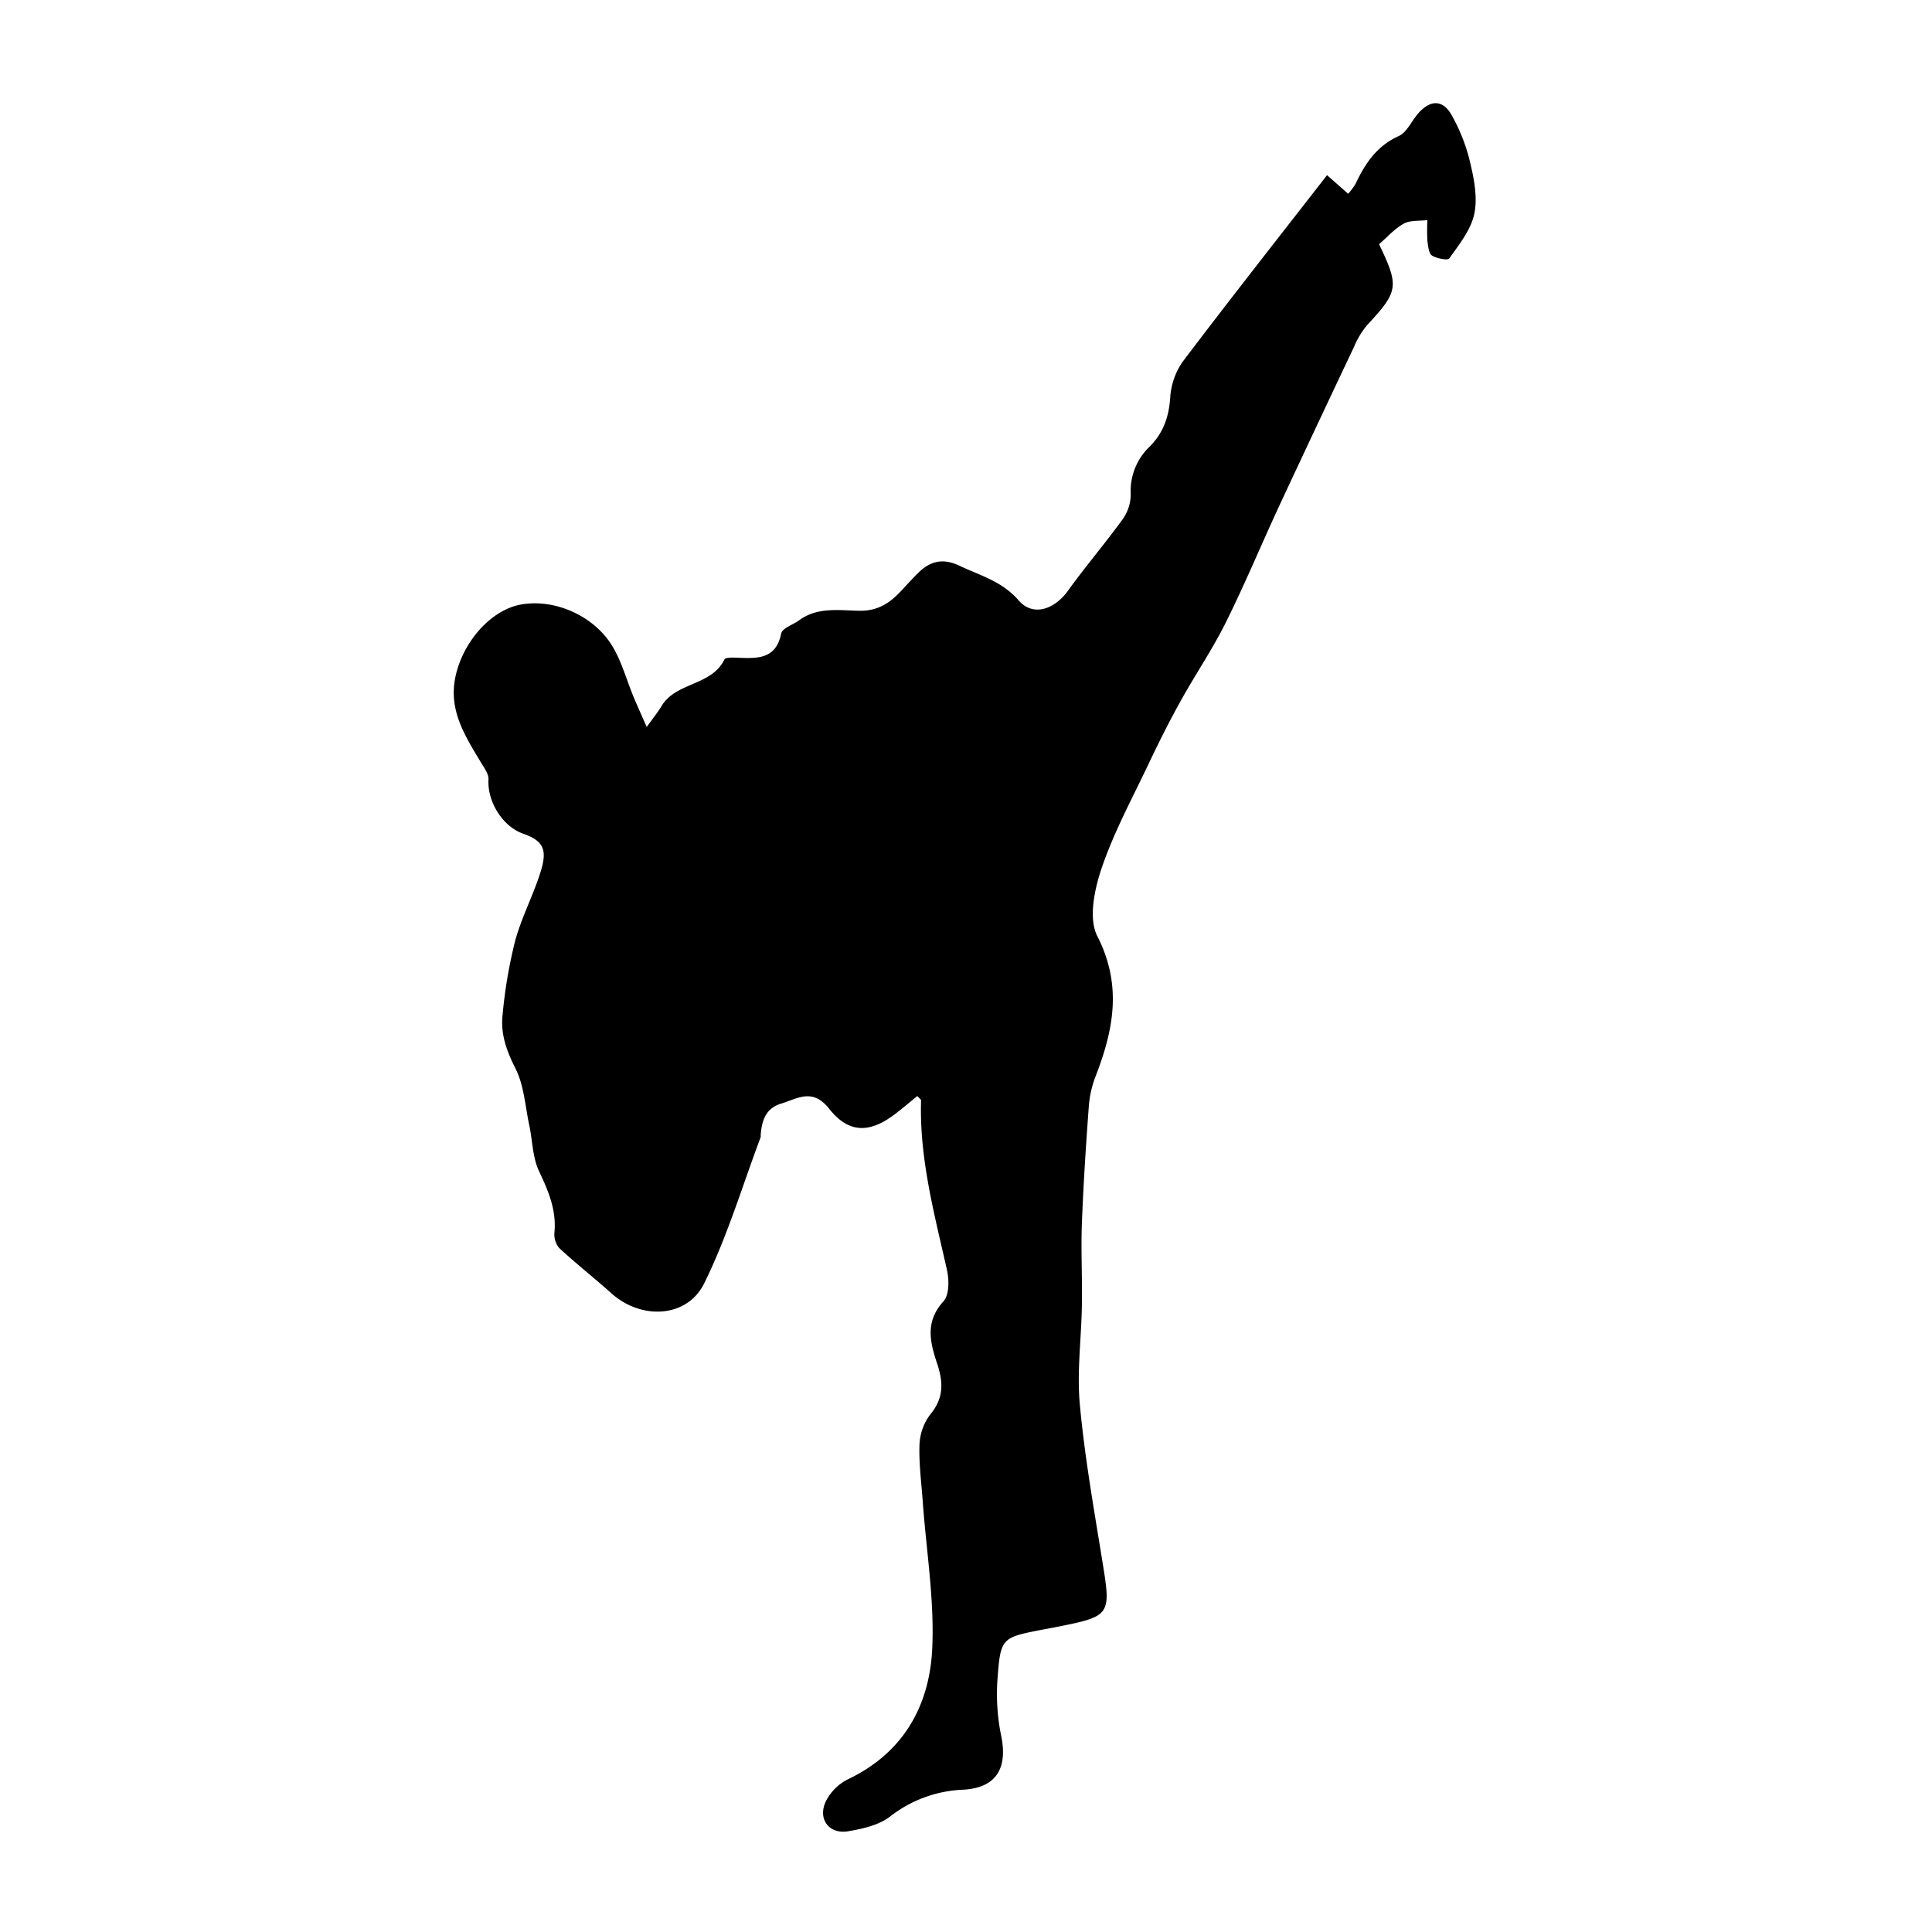 <svg id="Layer_1" data-name="Layer 1" xmlns="http://www.w3.org/2000/svg" viewBox="0 0 500 500"><title>7</title><path d="M237.39,283.66c-1.84,1.5-3.69,3.08-5.62,4.56-6.61,5.07-12.06,5.21-17.19-1.28-4.29-5.44-8.14-2.63-12.44-1.32-4.06,1.24-5,4.5-5.28,8.18a1.64,1.64,0,0,1,0,.5c-4.77,12.67-8.65,25.77-14.62,37.84-4.46,9-16.29,9.46-23.95,2.62-4.47-4-9.17-7.7-13.56-11.76a5.5,5.5,0,0,1-1.24-4.06c.55-5.83-1.6-10.75-4-15.88-1.68-3.55-1.67-7.9-2.52-11.86-1.06-5-1.36-10.34-3.59-14.73-2.32-4.57-3.88-9-3.3-13.92a124.41,124.41,0,0,1,3.25-19.1c1.71-6.18,4.65-11.7,6.53-17.68,1.8-5.69,1-8.09-4.44-10s-9.32-8.39-9-14c.09-1.41-1.07-3-1.89-4.34-4.07-6.81-8.46-13.46-6.7-22.09,1.86-9.16,9.18-17.46,16.95-18.88,8.86-1.62,19.3,3,24,11.27,2.21,3.88,3.42,8.32,5.13,12.49,1,2.38,2.06,4.72,3.46,7.92,1.76-2.46,2.91-3.86,3.83-5.4,3.73-6.26,12.91-5.17,16.28-12.07.31-.63,2.54-.48,3.87-.43,4.93.18,9.5.22,10.82-6.28.28-1.4,3.07-2.27,4.66-3.44,4.75-3.5,10.36-2.54,15.55-2.46,4.65.07,7.67-1.83,10.54-4.83,1.62-1.71,3.19-3.48,4.87-5.12,3.1-3,6.38-3.67,10.55-1.69,5.37,2.55,11,4,15.32,9,3.73,4.26,9.27,2.28,12.77-2.59,4.55-6.33,9.64-12.26,14.2-18.58a11.12,11.12,0,0,0,2-6.38,15.84,15.84,0,0,1,4.88-12.27c3.54-3.52,5-7.7,5.34-12.68A18.33,18.33,0,0,1,306,93.71c12.17-16.09,24.66-31.94,37.44-48.38l5.46,4.82a16.35,16.35,0,0,0,1.93-2.6c2.48-5.27,5.52-9.81,11.22-12.37,2-.92,3.23-3.75,4.85-5.67,3-3.57,6.28-3.89,8.62,0a46.6,46.6,0,0,1,5.06,13c1,4.21,1.84,8.91.93,13s-3.93,7.8-6.43,11.38c-.41.58-3.28,0-4.48-.75-.86-.58-1-2.45-1.19-3.78a51.17,51.17,0,0,1,0-5.4c-2.06.26-4.42,0-6.1.91-2.43,1.34-4.36,3.57-6.41,5.33,5.28,11,5,12.21-3.14,21a22,22,0,0,0-3.33,5.55q-9.61,20.28-19.11,40.62c-4.75,10.22-9.07,20.64-14.08,30.73-3.49,7-7.95,13.56-11.76,20.44-2.9,5.23-5.59,10.59-8.15,16-4.24,8.93-9,17.71-12.18,27-1.89,5.52-3.51,13.13-1.17,17.72,6.42,12.57,4.28,24-.33,36a27.48,27.48,0,0,0-1.84,7.7c-.76,10.24-1.43,20.49-1.82,30.76-.26,7,.13,14.09,0,21.14-.13,8.54-1.32,17.17-.53,25.62,1.23,13.37,3.58,26.65,5.73,39.93,2.41,14.84,2.54,14.82-12.42,17.78-1,.2-2,.37-3,.56-10.59,2.07-10.84,2.05-11.64,13.11a53.82,53.82,0,0,0,1,14.49c1.66,8.22-1.25,13.35-9.85,13.82a32.82,32.82,0,0,0-19,7c-2.9,2.2-7.06,3.14-10.8,3.76-5,.84-8-3.3-5.66-7.93a12.9,12.9,0,0,1,5.55-5.49c14.37-6.8,21.19-19,21.89-33.85.59-12.65-1.55-25.42-2.46-38.14-.35-4.86-1-9.73-.84-14.56a13.92,13.92,0,0,1,2.81-7.93c3.54-4.24,3.35-8.4,1.75-13.17-1.84-5.5-3.15-10.84,1.65-16.07,1.52-1.66,1.48-5.59.89-8.19-3.25-14.45-7.14-28.77-6.69-43.78C238.39,284.55,238,284.32,237.39,283.66Z"/></svg>